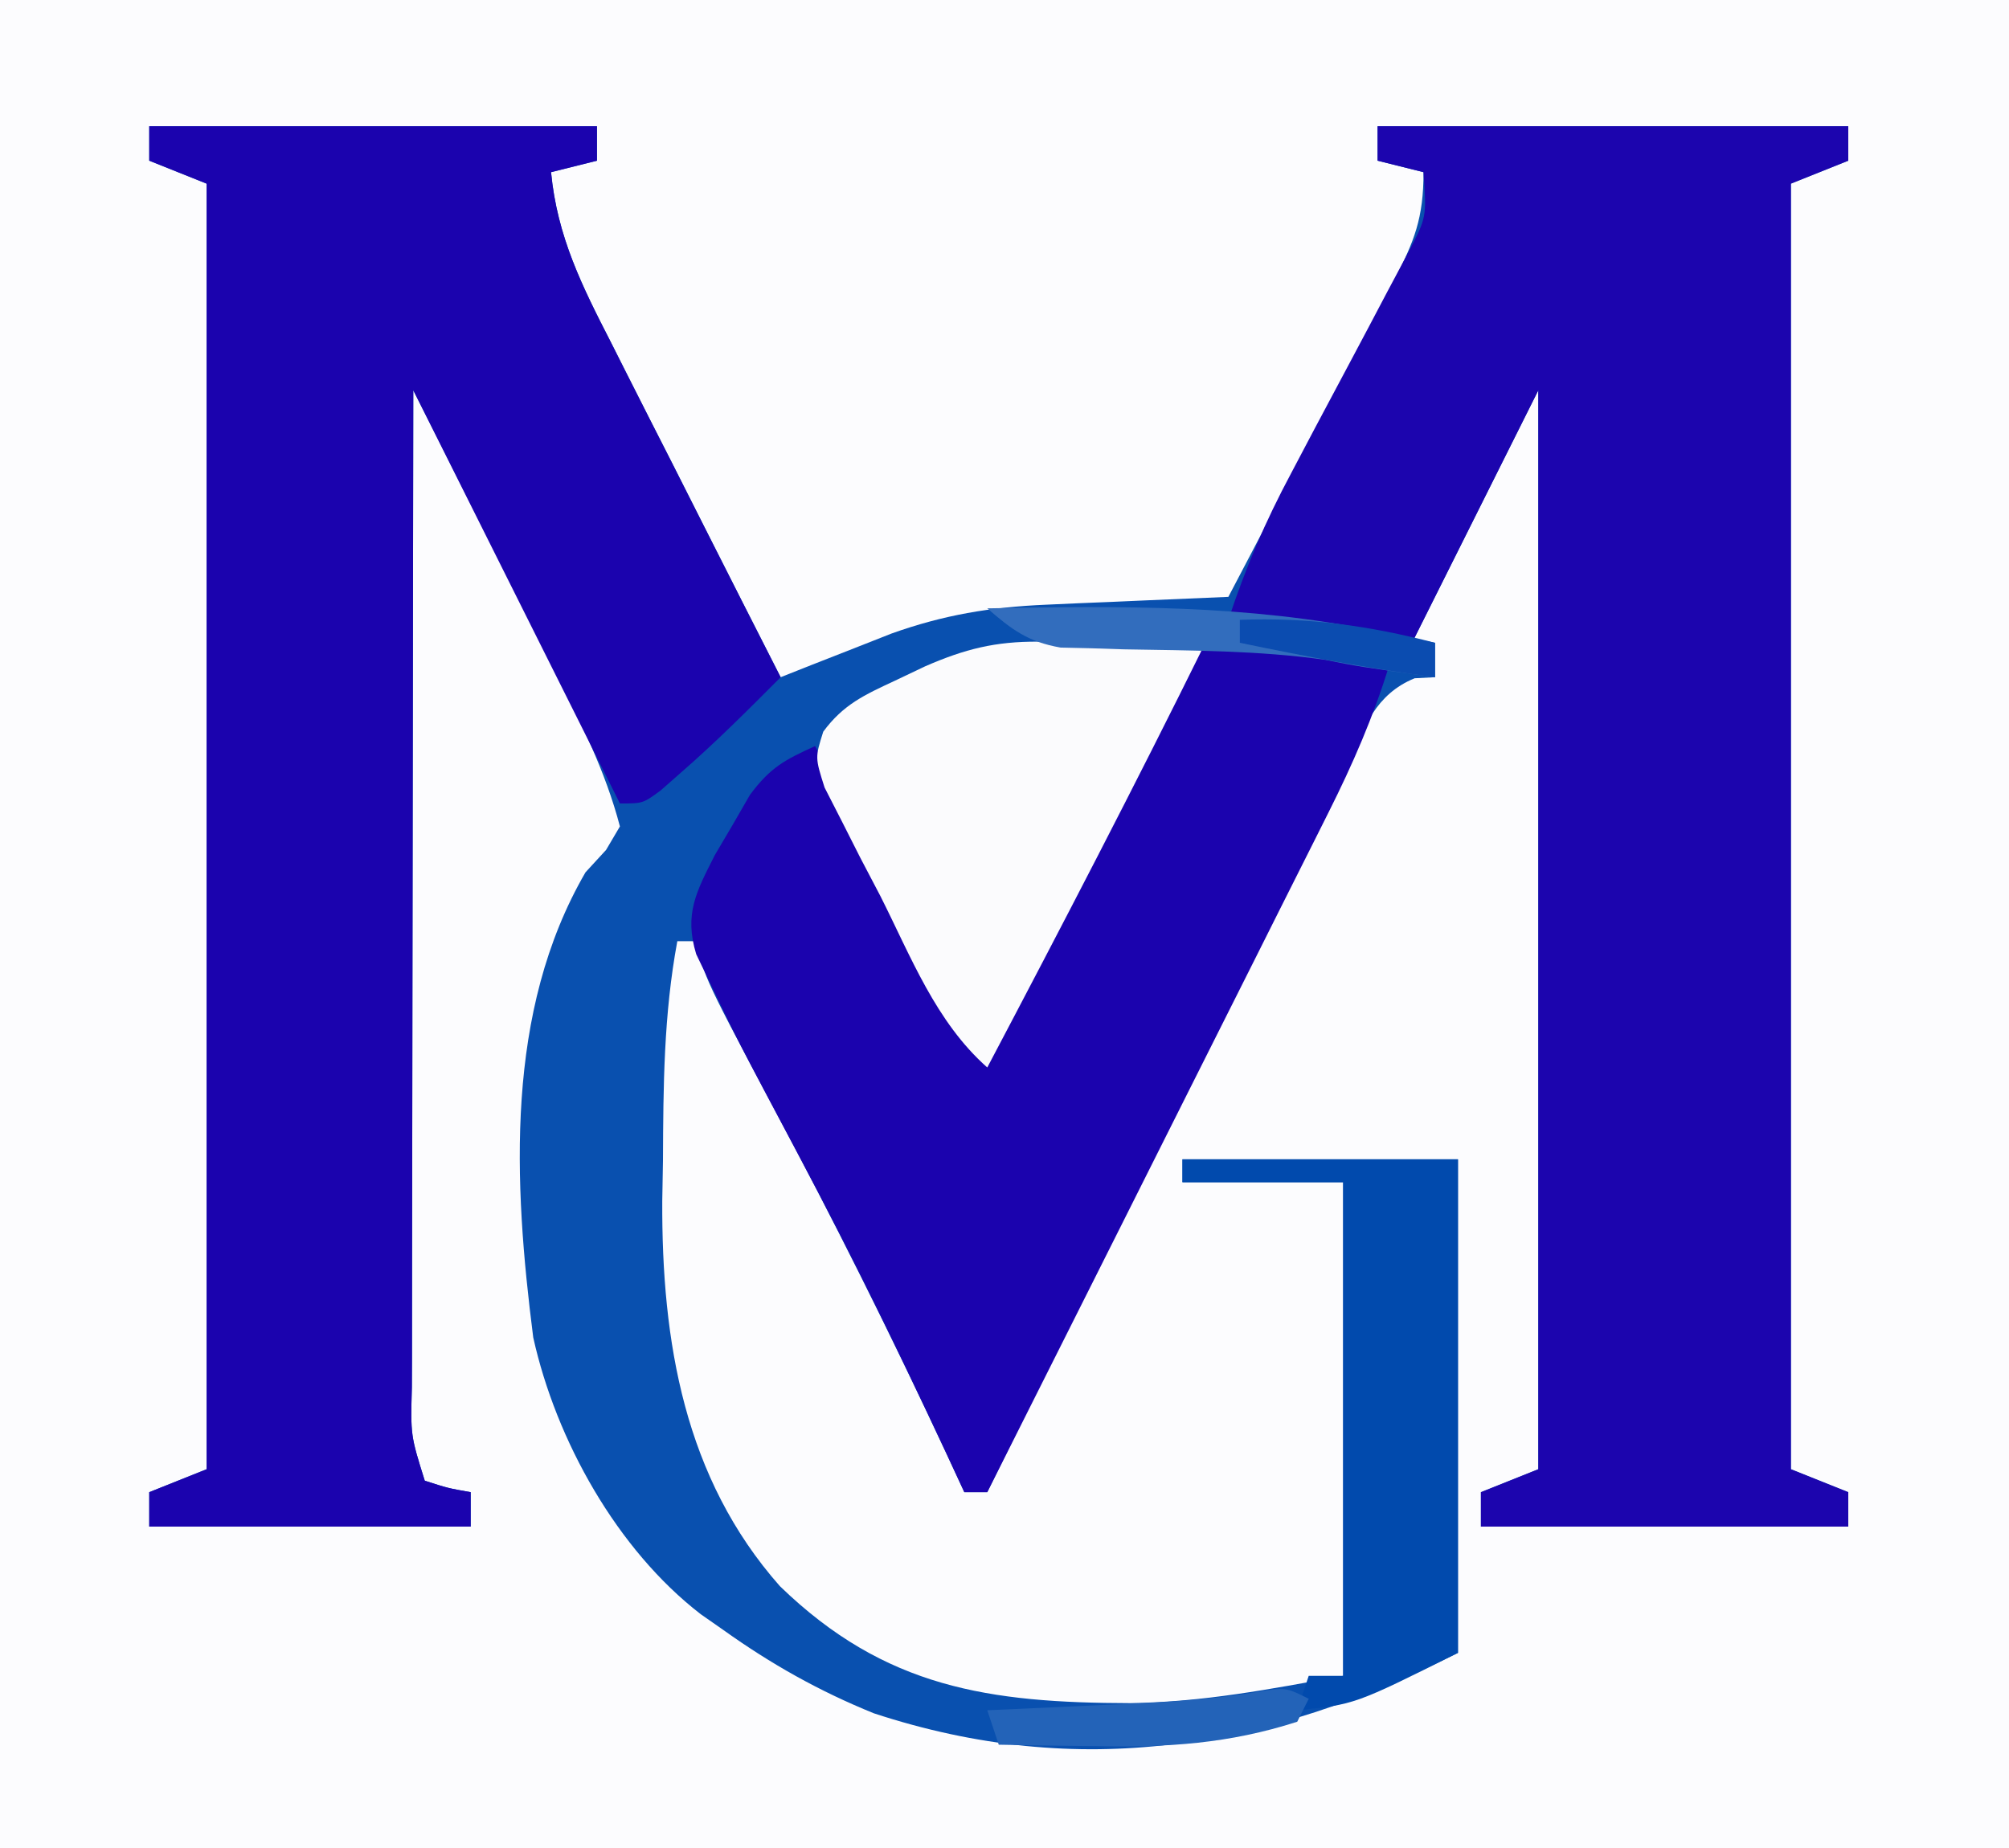 <?xml version="1.0" encoding="UTF-8"?>
<svg version="1.1" xmlns="http://www.w3.org/2000/svg" width="175" height="161">
<rect width="100%" height="100%" fill="#808080" stroke="none"/>
<path d="M0 0 C57.75 0 115.5 0 175 0 C175 53.13 175 106.26 175 161 C117.25 161 59.5 161 0 161 C0 107.87 0 54.74 0 0 Z " fill="#FCFCFE" transform="translate(0,0)"/>
<path d="M0 0 C12.87 0 25.74 0 39 0 C39 0.99 39 1.98 39 3 C37.68 3.33 36.36 3.66 35 4 C35.541 9.643 37.709 13.937 40.254 18.898 C40.674 19.733 41.095 20.568 41.528 21.429 C42.865 24.081 44.214 26.728 45.562 29.375 C46.474 31.178 47.385 32.981 48.295 34.785 C50.522 39.194 52.758 43.599 55 48 C55.88 47.651 56.761 47.301 57.668 46.941 C58.829 46.486 59.991 46.031 61.188 45.562 C62.336 45.11 63.485 44.658 64.668 44.191 C69.192 42.574 73.298 41.889 78.082 41.684 C79.013 41.642 79.945 41.6 80.904 41.557 C81.864 41.517 82.824 41.478 83.812 41.438 C84.792 41.394 85.771 41.351 86.779 41.307 C89.186 41.201 91.593 41.099 94 41 C96.432 36.379 98.852 31.752 101.263 27.121 C102.085 25.546 102.909 23.973 103.737 22.401 C104.926 20.141 106.105 17.876 107.281 15.609 C107.653 14.908 108.025 14.207 108.408 13.485 C110.211 9.987 111 8.016 111 4 C109.68 3.67 108.36 3.34 107 3 C107 2.01 107 1.02 107 0 C120.53 0 134.06 0 148 0 C148 0.99 148 1.98 148 3 C145.525 3.99 145.525 3.99 143 5 C143 41.96 143 78.92 143 117 C144.65 117.66 146.3 118.32 148 119 C148 119.99 148 120.98 148 122 C137.44 122 126.88 122 116 122 C116 121.01 116 120.02 116 119 C117.65 118.34 119.3 117.68 121 117 C121 85.98 121 54.96 121 23 C117.37 30.26 113.74 37.52 110 45 C110.66 45 111.32 45 112 45 C112 45.99 112 46.98 112 48 C111.416 48.03 110.831 48.06 110.229 48.091 C106.801 49.489 105.86 52.363 104.333 55.539 C103.991 56.222 103.649 56.905 103.297 57.609 C102.169 59.869 101.061 62.14 99.953 64.41 C99.175 65.979 98.396 67.547 97.616 69.114 C95.565 73.243 93.531 77.379 91.501 81.518 C89.426 85.739 87.335 89.952 85.246 94.166 C81.148 102.436 77.069 110.715 73 119 C72.34 119 71.68 119 71 119 C70.466 117.849 69.933 116.698 69.383 115.512 C64.606 105.281 59.582 95.228 54.262 85.27 C48 73.495 48 73.495 48 71 C47.34 71 46.68 71 46 71 C44.81 77.4 44.778 83.632 44.75 90.125 C44.729 91.285 44.709 92.445 44.688 93.641 C44.633 105.888 46.609 117.771 54.938 127.191 C64.106 136.081 73.199 137.352 85.48 137.381 C91.976 137.262 97.434 136.194 104 135 C104 120.81 104 106.62 104 92 C99.38 92 94.76 92 90 92 C90 91.34 90 90.68 90 90 C97.92 90 105.84 90 114 90 C114 104.19 114 118.38 114 133 C97.34 141.33 81.117 144.174 63.121 138.266 C58.364 136.337 54.172 133.981 50 131 C49.354 130.549 48.708 130.098 48.043 129.633 C40.749 124.007 35.439 114.48 33.449 105.52 C31.723 91.994 30.968 77.122 38 65 C38.592 64.355 39.183 63.711 39.793 63.047 C40.191 62.371 40.59 61.696 41 61 C39.741 56.182 37.549 51.834 35.305 47.414 C34.952 46.712 34.6 46.01 34.237 45.287 C33.12 43.065 31.998 40.845 30.875 38.625 C30.113 37.111 29.351 35.597 28.59 34.082 C26.731 30.386 24.867 26.692 23 23 C22.977 35.091 22.959 47.182 22.948 59.273 C22.943 64.887 22.936 70.501 22.925 76.115 C22.914 81.529 22.908 86.943 22.905 92.357 C22.903 94.427 22.9 96.496 22.894 98.565 C22.887 101.456 22.886 104.346 22.886 107.236 C22.883 108.098 22.879 108.961 22.876 109.849 C22.765 114.058 22.765 114.058 24 118 C26.025 118.652 26.025 118.652 28 119 C28 119.99 28 120.98 28 122 C18.76 122 9.52 122 0 122 C0 121.01 0 120.02 0 119 C2.475 118.01 2.475 118.01 5 117 C5 80.04 5 43.08 5 5 C2.525 4.01 2.525 4.01 0 3 C0 2.01 0 1.02 0 0 Z " fill="#0950AF" transform="translate(13,11)"/>
<path d="M0 0 C13.53 0 27.06 0 41 0 C41 0.99 41 1.98 41 3 C39.35 3.66 37.7 4.32 36 5 C36 41.96 36 78.92 36 117 C37.65 117.66 39.3 118.32 41 119 C41 119.99 41 120.98 41 122 C30.44 122 19.88 122 9 122 C9 121.01 9 120.02 9 119 C11.475 118.01 11.475 118.01 14 117 C14 85.98 14 54.96 14 23 C10.37 30.26 6.74 37.52 3 45 C-2.28 44.34 -7.56 43.68 -13 43 C-11.432 38.295 -9.83 34.533 -7.523 30.211 C-6.846 28.927 -6.169 27.643 -5.492 26.359 C-4.431 24.359 -3.367 22.36 -2.299 20.362 C-1.262 18.42 -0.236 16.472 0.789 14.523 C1.405 13.368 2.02 12.212 2.655 11.021 C4.271 7.942 4.271 7.942 4 4 C2.68 3.67 1.36 3.34 0 3 C0 2.01 0 1.02 0 0 Z " fill="#1C05AE" transform="translate(120,11)"/>
<path d="M0 0 C12.87 0 25.74 0 39 0 C39 0.99 39 1.98 39 3 C37.68 3.33 36.36 3.66 35 4 C35.541 9.643 37.709 13.937 40.254 18.898 C40.674 19.733 41.095 20.568 41.528 21.429 C42.865 24.081 44.214 26.728 45.562 29.375 C46.474 31.178 47.385 32.981 48.295 34.785 C50.522 39.194 52.758 43.599 55 48 C52.164 50.847 49.346 53.674 46.312 56.312 C45.731 56.824 45.15 57.336 44.551 57.863 C43 59 43 59 41 59 C35.06 47.12 29.12 35.24 23 23 C22.977 35.091 22.959 47.182 22.948 59.273 C22.943 64.887 22.936 70.501 22.925 76.115 C22.914 81.529 22.908 86.943 22.905 92.357 C22.903 94.427 22.9 96.496 22.894 98.565 C22.887 101.456 22.886 104.346 22.886 107.236 C22.883 108.098 22.879 108.961 22.876 109.849 C22.765 114.058 22.765 114.058 24 118 C26.025 118.652 26.025 118.652 28 119 C28 119.99 28 120.98 28 122 C18.76 122 9.52 122 0 122 C0 121.01 0 120.02 0 119 C2.475 118.01 2.475 118.01 5 117 C5 80.04 5 43.08 5 5 C2.525 4.01 2.525 4.01 0 3 C0 2.01 0 1.02 0 0 Z " fill="#1B03AE" transform="translate(13,11)"/>
<path d="M0 0 C2.128 0.064 4.253 0.202 6.375 0.375 C8.119 0.51 8.119 0.51 9.898 0.648 C13 1 13 1 16 2 C14.616 6.481 12.847 10.55 10.744 14.74 C10.421 15.384 10.099 16.029 9.767 16.693 C8.711 18.805 7.648 20.914 6.586 23.023 C5.849 24.494 5.112 25.966 4.375 27.437 C2.442 31.295 0.504 35.151 -1.435 39.007 C-3.415 42.947 -5.391 46.89 -7.367 50.832 C-11.24 58.557 -15.119 66.279 -19 74 C-19.66 74 -20.32 74 -21 74 C-21.534 72.849 -22.067 71.698 -22.617 70.512 C-26.638 61.9 -30.779 53.388 -35.25 45 C-40.78 34.584 -40.78 34.584 -43.188 29.562 C-43.573 28.759 -43.958 27.956 -44.355 27.129 C-45.417 23.621 -44.344 21.68 -42.73 18.492 C-42.221 17.629 -41.712 16.765 -41.188 15.875 C-40.686 15.006 -40.185 14.137 -39.668 13.242 C-37.891 10.854 -36.652 10.203 -34 9 C-32.415 11.999 -30.832 15 -29.25 18 C-28.807 18.839 -28.363 19.678 -27.906 20.543 C-25.206 25.665 -22.57 30.812 -20 36 C-15.344 28.5 -11.209 20.793 -7.188 12.938 C-6.037 10.696 -4.885 8.455 -3.73 6.215 C-3.229 5.236 -2.728 4.258 -2.212 3.25 C-1 1 -1 1 0 0 Z " fill="#1B03AE" transform="translate(105,56)"/>
<path d="M0 0 C0.848 0.003 1.695 0.006 2.568 0.01 C3.449 0.018 4.331 0.027 5.238 0.035 C6.577 0.042 6.577 0.042 7.943 0.049 C10.146 0.061 12.348 0.077 14.551 0.098 C8.412 12.534 2.021 24.83 -4.449 37.098 C-8.94 33.123 -11.102 27.428 -13.762 22.16 C-14.337 21.063 -14.913 19.965 -15.506 18.834 C-16.04 17.778 -16.574 16.721 -17.125 15.633 C-17.619 14.667 -18.113 13.702 -18.622 12.707 C-19.449 10.098 -19.449 10.098 -18.737 7.842 C-16.993 5.479 -15.162 4.644 -12.512 3.41 C-11.636 2.994 -10.761 2.577 -9.859 2.148 C-6.398 0.639 -3.745 -0.025 0 0 Z " fill="#FBFBFD" transform="translate(90.449,55.902)"/>
<path d="M0 0 C7.92 0 15.84 0 24 0 C24 14.19 24 28.38 24 43 C15 47.5 15 47.5 10 48 C10.33 47.01 10.66 46.02 11 45 C11.99 45 12.98 45 14 45 C14 30.81 14 16.62 14 2 C9.38 2 4.76 2 0 2 C0 1.34 0 0.68 0 0 Z " fill="#014AAD" transform="translate(103,101)"/>
<path d="M0 0 C11.529 -0.213 22.661 -0.34 34 2 C35.408 2.28 35.408 2.28 36.844 2.566 C37.555 2.709 38.267 2.853 39 3 C39 3.99 39 4.98 39 6 C32.328 5.066 32.328 5.066 29.453 4.488 C23.633 3.665 17.751 3.677 11.879 3.57 C10.926 3.539 9.974 3.508 8.992 3.477 C8.13 3.457 7.267 3.437 6.378 3.417 C3.559 2.923 2.136 1.86 0 0 Z " fill="#326DBD" transform="translate(86,53)"/>
<path d="M0 0 C-0.33 0.66 -0.66 1.32 -1 2 C-6.934 3.911 -12.303 4.256 -18.5 4.125 C-19.734 4.111 -19.734 4.111 -20.992 4.098 C-22.995 4.074 -24.998 4.039 -27 4 C-27.33 3.01 -27.66 2.02 -28 1 C-27.138 0.962 -27.138 0.962 -26.259 0.924 C-23.631 0.807 -21.003 0.685 -18.375 0.562 C-17.471 0.523 -16.568 0.484 -15.637 0.443 C-11.852 0.264 -8.217 0.037 -4.477 -0.598 C-2 -1 -2 -1 0 0 Z " fill="#2363B8" transform="translate(114,148)"/>
<path d="M0 0 C6.002 -0.218 11.192 0.494 17 2 C17 2.99 17 3.98 17 5 C11.276 4.253 5.651 3.171 0 2 C0 1.34 0 0.68 0 0 Z " fill="#0B4CB0" transform="translate(108,54)"/>
</svg>
